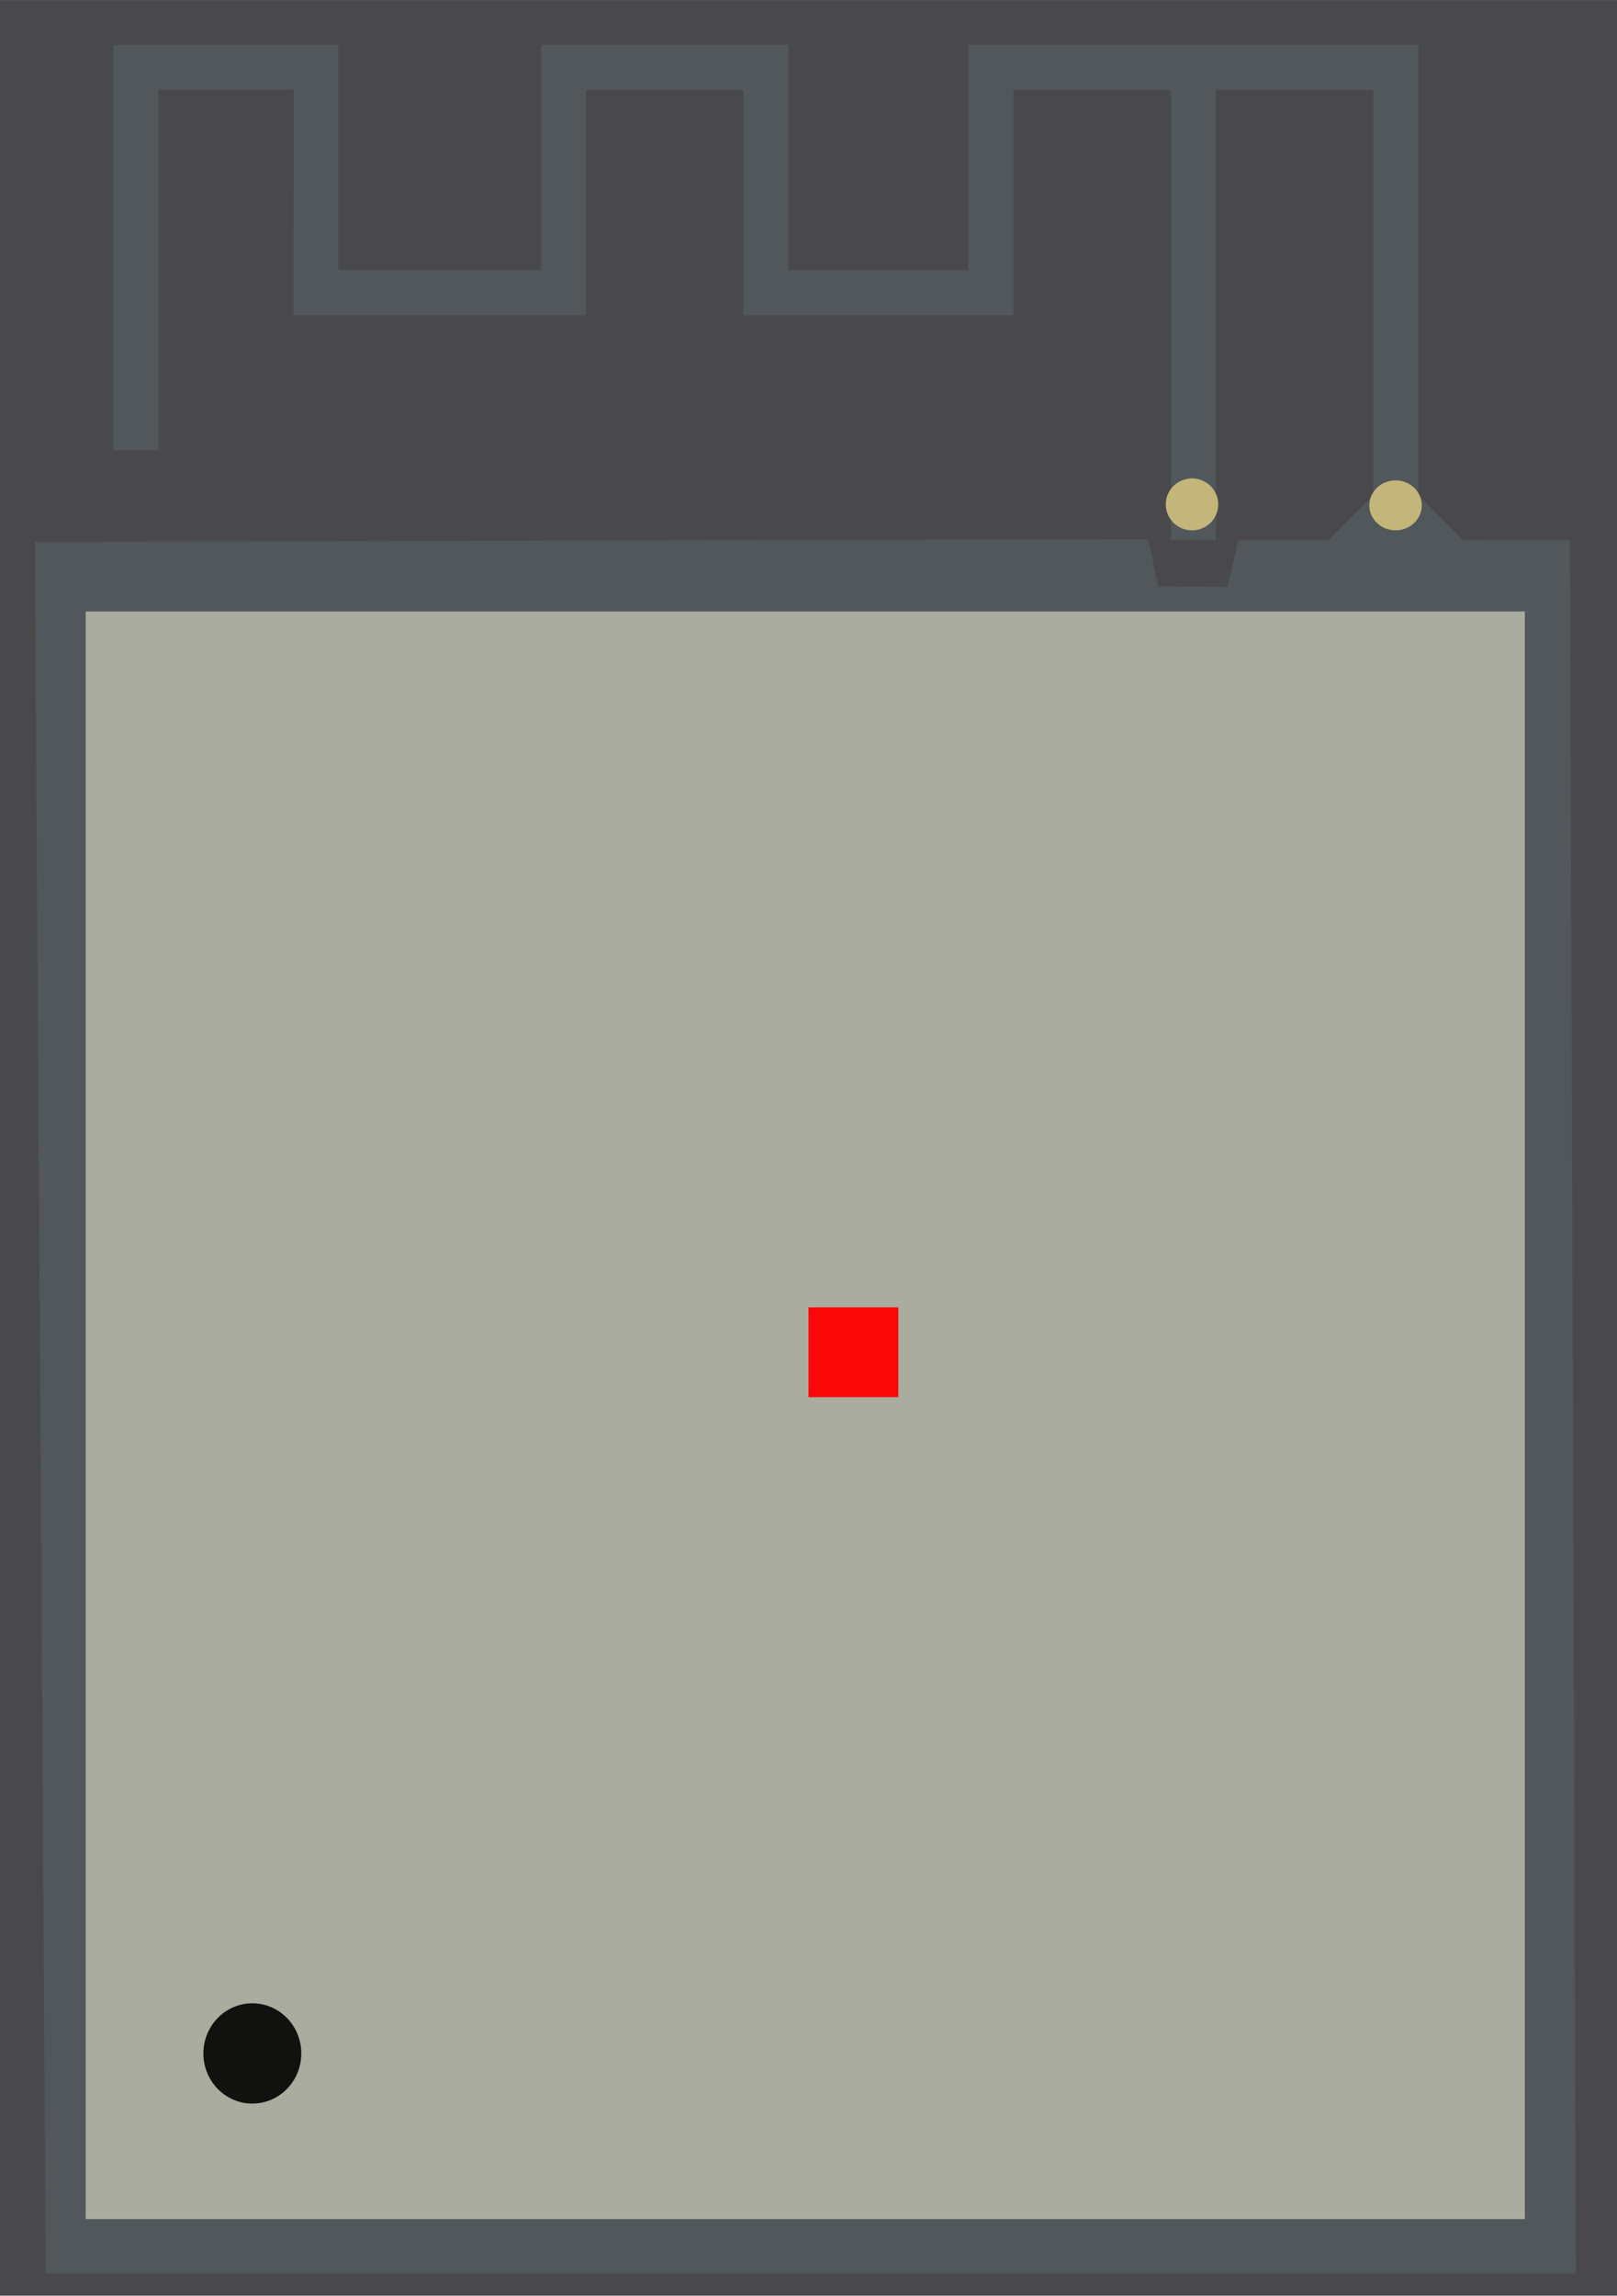 <?xml version="1.0" encoding="UTF-8" standalone="no"?>
<svg
   xmlns:dc="http://purl.org/dc/elements/1.1/"
   xmlns:cc="http://creativecommons.org/ns#"
   xmlns:rdf="http://www.w3.org/1999/02/22-rdf-syntax-ns#"
   xmlns:svg="http://www.w3.org/2000/svg"
   xmlns="http://www.w3.org/2000/svg"
   xmlns:sodipodi="http://sodipodi.sourceforge.net/DTD/sodipodi-0.dtd"
   xmlns:inkscape="http://www.inkscape.org/namespaces/inkscape"
   height="27.253"
   width="19.2"
   id="svg2"
   version="1.1"
   inkscape:version="0.92.3 (2405546, 2018-03-11)"
   sodipodi:docname="ESP-WROOM-32.svg"
   viewBox="-1 0 18 25.549">
  <sodipodi:namedview
     pagecolor="#ffffff"
     bordercolor="#666666"
     borderopacity="1"
     objecttolerance="10"
     gridtolerance="10"
     guidetolerance="10"
     inkscape:pageopacity="0"
     inkscape:pageshadow="2"
     inkscape:window-width="956"
     inkscape:window-height="1056"
     id="namedview14"
     showgrid="false"
     inkscape:zoom="23.232435"
     inkscape:cx="10.702082"
     inkscape:cy="24.751114"
     inkscape:window-x="960"
     inkscape:window-y="0"
     inkscape:window-maximized="0"
     inkscape:current-layer="svg2" />
  <defs
     id="defs14" />
  <g
     tranform=""
     style="display:inline"
     id="layer5"
     transform="rotate(180,4,106.25)">
    <rect
       y="186.951"
       x="-9"
       height="25.549"
       width="18"
       id="rect8"
       style="opacity:1;fill:#49494b;fill-opacity:1;stroke:none;stroke-opacity:1" />
    <path
       id="path156700"
       d="m -8.476,206.494 1.185,-0.006 0.501,0.501 v 5.01 h 5.01 v -2.505 h 2.004 v 2.505 H 2.979 v -2.505 h 2.254 v 2.505 h 2.505 v -4.509 h -0.501 v 4.008 l -1.507,0.006 0.004,-2.511 h -3.256 v 2.505 h -1.503 -0.25 v -2.505 H -2.281 v 2.505 h -1.753 v -5.01 h -0.501 v 5.01 h -1.753 v -4.509 l 0.501,-0.501 h 1.002 l 0.121,-0.519 0.77,0.004 0.112,0.527 12.394,-0.031 -0.121,-19.271 h -17.034 z"
       style="fill:#51575b;fill-opacity:1;fill-rule:evenodd;stroke:none;stroke-width:1px;stroke-linecap:butt;stroke-linejoin:miter;stroke-opacity:1"
       inkscape:connector-curvature="0" />
    <rect
       y="187.803"
       x="-7.974"
       height="17.892"
       width="16.02"
       id="rect156648"
       style="opacity:1;fill:#a9ac9e;fill-opacity:1;stroke:url(#linearGradient156672);stroke-width:1.096;stroke-linecap:round;stroke-linejoin:round;stroke-miterlimit:4;stroke-dasharray:none;stroke-opacity:1" />
    <circle
       r="0.125"
       cy="206.864"
       cx="-6.414"
       id="path156710"
       style="opacity:1;fill:#49494b;fill-opacity:1;stroke:none;stroke-width:1.096;stroke-linecap:round;stroke-linejoin:round;stroke-miterlimit:4;stroke-dasharray:none;stroke-opacity:1" />
    <ellipse
       ry="0.278"
       rx="0.292"
       cy="206.876"
       cx="-6.535"
       id="path156714"
       style="opacity:1;fill:#c4b57a;fill-opacity:1;stroke:none;stroke-width:1.096;stroke-linecap:round;stroke-linejoin:round;stroke-miterlimit:4;stroke-dasharray:none;stroke-opacity:1" />
    <ellipse
       style="opacity:1;fill:#c4b57a;fill-opacity:1;stroke:none;stroke-width:1.096;stroke-linecap:round;stroke-linejoin:round;stroke-miterlimit:4;stroke-dasharray:none;stroke-opacity:1"
       id="ellipse156716"
       cx="-4.269"
       cy="206.887"
       rx="0.292"
       ry="0.289" />
    <ellipse
       ry="0.558"
       rx="0.545"
       cy="189.647"
       cx="6.191"
       id="path156718"
       style="opacity:1;fill:#11120f;fill-opacity:1;stroke:url(#radialGradient156734);stroke-width:1.096;stroke-linecap:round;stroke-linejoin:round;stroke-miterlimit:4;stroke-dasharray:none;stroke-opacity:1" />
  </g>
  <rect
     y="14.549"
     x="8"
     height="1"
     width="1"
     id="origin"
     style="opacity:0.95;fill:#ff0000;fill-opacity:1;fill-rule:nonzero;stroke:none;stroke-width:3.5;stroke-linecap:round;stroke-linejoin:bevel;stroke-miterlimit:4;stroke-dasharray:none;stroke-opacity:1"
     inkscape:transform-center-x="2.7547693"
     inkscape:transform-center-y="-27.031174" />
</svg>

